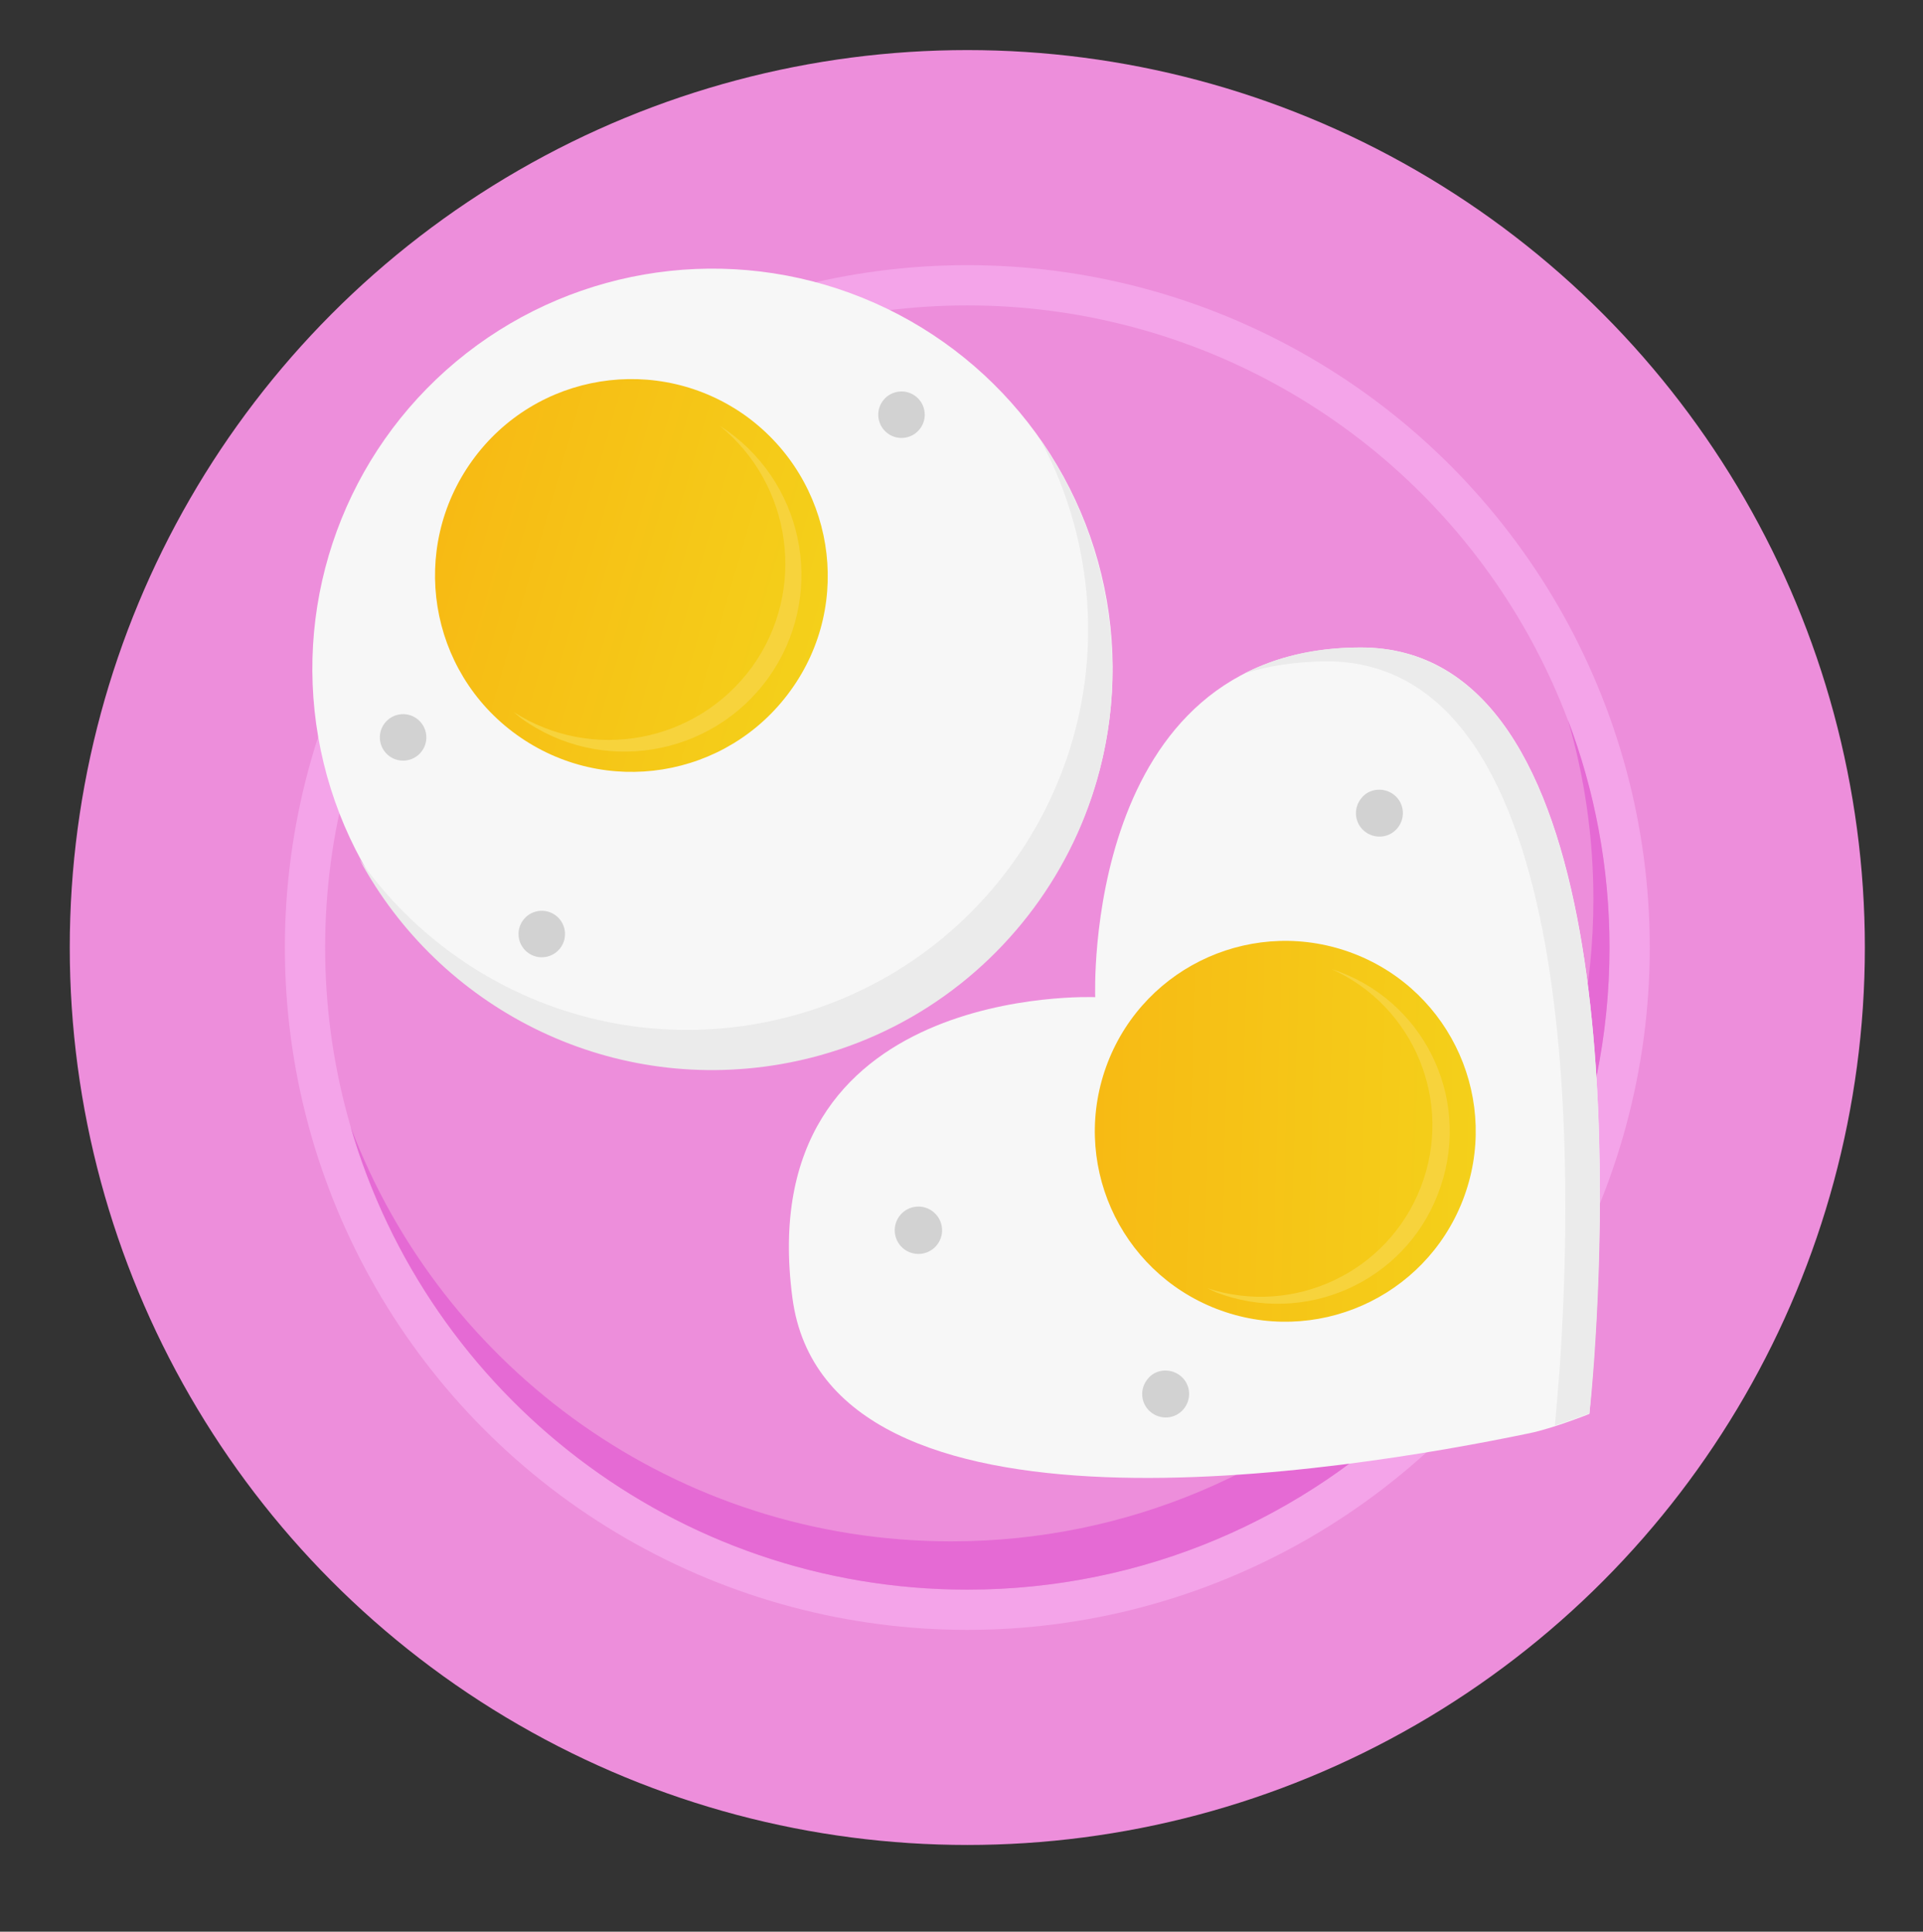 <?xml version="1.0" encoding="utf-8"?>
<!-- Generator: Adobe Illustrator 21.0.0, SVG Export Plug-In . SVG Version: 6.00 Build 0)  -->
<svg version="1.1" id="Layer_1" xmlns="http://www.w3.org/2000/svg" xmlns:xlink="http://www.w3.org/1999/xlink" x="0px" y="0px"
	 viewBox="0 0 430 432" style="enable-background:new 0 0 430 432;" xml:space="preserve">
<rect x="0" y="0" width="430" height="432" fill="#333333" stroke="none"/>
<style type="text/css">
	.st0{fill:#ED8EDB;}
	.st1{fill:#F4A4E9;}
	.st2{fill:#E56AD4;}
	.st3{fill:#F7F7F7;}
	.st4{fill:#EBEBEB;}
	.st5{fill:url(#SVGID_1_);}
	.st6{fill:#F7D33C;}
	.st7{fill:#D2D2D2;}
	.st8{fill:url(#SVGID_2_);}
</style>
<g>
	<g>
		<circle class="st0" cx="216.3" cy="211.9" r="200.7"/>
		<circle class="st1" cx="216.3" cy="211.9" r="152.6"/>
		<circle class="st0" cx="216.3" cy="211.9" r="143.6"/>
		<path class="st2" d="M350.6,161c3.7,12.7,5.7,26.2,5.7,40.1c0,79.3-64.3,143.6-143.6,143.6c-61.4,0-113.8-38.5-134.3-92.7
			c17.4,59.8,72.5,103.5,137.9,103.5c79.3,0,143.6-64.3,143.6-143.6C359.9,194,356.6,176.8,350.6,161z"/>
	</g>
	<g>
		<g>
			<g>
				
					<ellipse transform="matrix(0.985 -0.171 0.171 0.985 -23.187 29.34)" class="st3" cx="159.3" cy="149.7" rx="89.5" ry="89.5"/>
				<path class="st4" d="M232.6,98.3c4.5,8.3,7.7,17.4,9.4,27.2c8.4,48.7-24.2,95-73,103.5c-35.3,6.1-69.3-9.3-88.6-36.8
					c17.8,33,55.1,52.5,94.1,45.8c48.7-8.4,81.4-54.8,72.9-103.5C245.1,121,239.9,108.8,232.6,98.3z"/>
				<g>
					<g>
						
							<linearGradient id="SVGID_1_" gradientUnits="userSpaceOnUse" x1="91.086" y1="214.585" x2="178.9" y2="214.585" gradientTransform="matrix(0.961 0.278 -0.278 0.961 71.258 -114.917)">
							<stop  offset="0" style="stop-color:#F7BA14"/>
							<stop  offset="1" style="stop-color:#F4D01A"/>
						</linearGradient>
						<path class="st5" d="M176.8,154.4c-14.2,19.7-41.6,24.1-61.3,9.9c-19.7-14.2-24.1-41.6-9.9-61.3c14.2-19.7,41.6-24.1,61.3-9.9
							C186.5,107.4,191,134.8,176.8,154.4z"/>
						<path class="st6" d="M162.7,96.4c-0.6-0.4-1.2-0.8-1.8-1.2c16.2,13.1,19.6,36.8,7.3,53.9c-12.4,17.1-35.9,21.4-53.4,10.1
							c0.6,0.5,1.1,0.9,1.7,1.4c17.7,12.8,42.5,8.8,55.3-9C184.5,133.9,180.5,109.2,162.7,96.4z"/>
					</g>
				</g>
			</g>
			
				<ellipse transform="matrix(0.985 -0.171 0.171 0.985 -33.878 23.726)" class="st7" cx="121.1" cy="209" rx="5.2" ry="5.2"/>
			
				<ellipse transform="matrix(0.985 -0.17 0.17 0.985 -12.851 35.723)" class="st7" cx="201.7" cy="92.7" rx="5.2" ry="5.2"/>
			<ellipse transform="matrix(0.985 -0.171 0.171 0.985 -26.827 17.79)" class="st7" cx="90.1" cy="165" rx="5.2" ry="5.2"/>
		</g>
		<g>
			<g>
				<path class="st3" d="M356.4,303.7c3-42.3,6-159.2-52.3-158.9c-62.2,0.3-59.2,78.2-59.2,78.2s-77.1-3.3-67.7,67.3
					c7.7,57.9,123.6,38.8,164.9,30.2c5.3-1.1,13.3-4.3,13.3-4.3C355.6,313.7,356,309.4,356.4,303.7z"/>
				<g>
					<g>
						<path class="st4" d="M304.1,144.8c-10.3,0-18.8,2.2-25.8,5.8c5.3-1.7,11.3-2.6,18.1-2.7c58.3-0.3,55.3,116.6,52.3,158.9
							c-0.4,5.3-0.8,9.5-1,12c4-1.3,7.7-2.7,7.7-2.7c0.3-2.5,0.7-6.9,1.1-12.5C359.4,261.4,362.3,144.6,304.1,144.8z"/>
					</g>
				</g>
				
					<ellipse transform="matrix(0.657 -0.753 0.753 0.657 -136.865 249.208)" class="st7" cx="205.6" cy="275.1" rx="5.3" ry="5.3"/>
				<path class="st7" d="M311.9,177.9c2.2,1.9,2.4,5.2,0.5,7.4c-1.9,2.2-5.2,2.4-7.4,0.5c-2.2-1.9-2.4-5.2-0.5-7.4
					C306.3,176.2,309.7,176,311.9,177.9z"/>
				<path class="st7" d="M264.1,307.8c2.2,1.9,2.4,5.2,0.5,7.4c-1.9,2.2-5.2,2.4-7.4,0.5c-2.2-1.9-2.4-5.2-0.5-7.4
					C258.5,306.1,261.9,305.9,264.1,307.8z"/>
			</g>
			<g>
				<g>
					
						<linearGradient id="SVGID_2_" gradientUnits="userSpaceOnUse" x1="244.758" y1="259.864" x2="329.919" y2="259.864" gradientTransform="matrix(1 2.650000e-02 -2.650000e-02 1 7.05 -14.365)">
						<stop  offset="0" style="stop-color:#F7BA14"/>
						<stop  offset="1" style="stop-color:#F4D01A"/>
					</linearGradient>
					<path class="st8" d="M327.1,268.4c-8.5,21.9-33.1,32.8-55.1,24.3c-21.9-8.5-32.8-33.1-24.3-55.1c8.5-21.9,33.1-32.8,55.1-24.3
						C324.7,221.8,335.6,246.4,327.1,268.4z"/>
					<path class="st6" d="M299.7,217.4c-0.7-0.3-1.3-0.4-2-0.7c18.5,8.3,27.4,29.7,20,48.8c-7.4,19.1-28.4,28.9-47.7,22.6
						c0.6,0.3,1.3,0.6,1.9,0.9c19.8,7.6,42-2.2,49.6-21.9C329.3,247.2,319.5,225,299.7,217.4z"/>
				</g>
			</g>
		</g>
	</g>
</g>
</svg>
